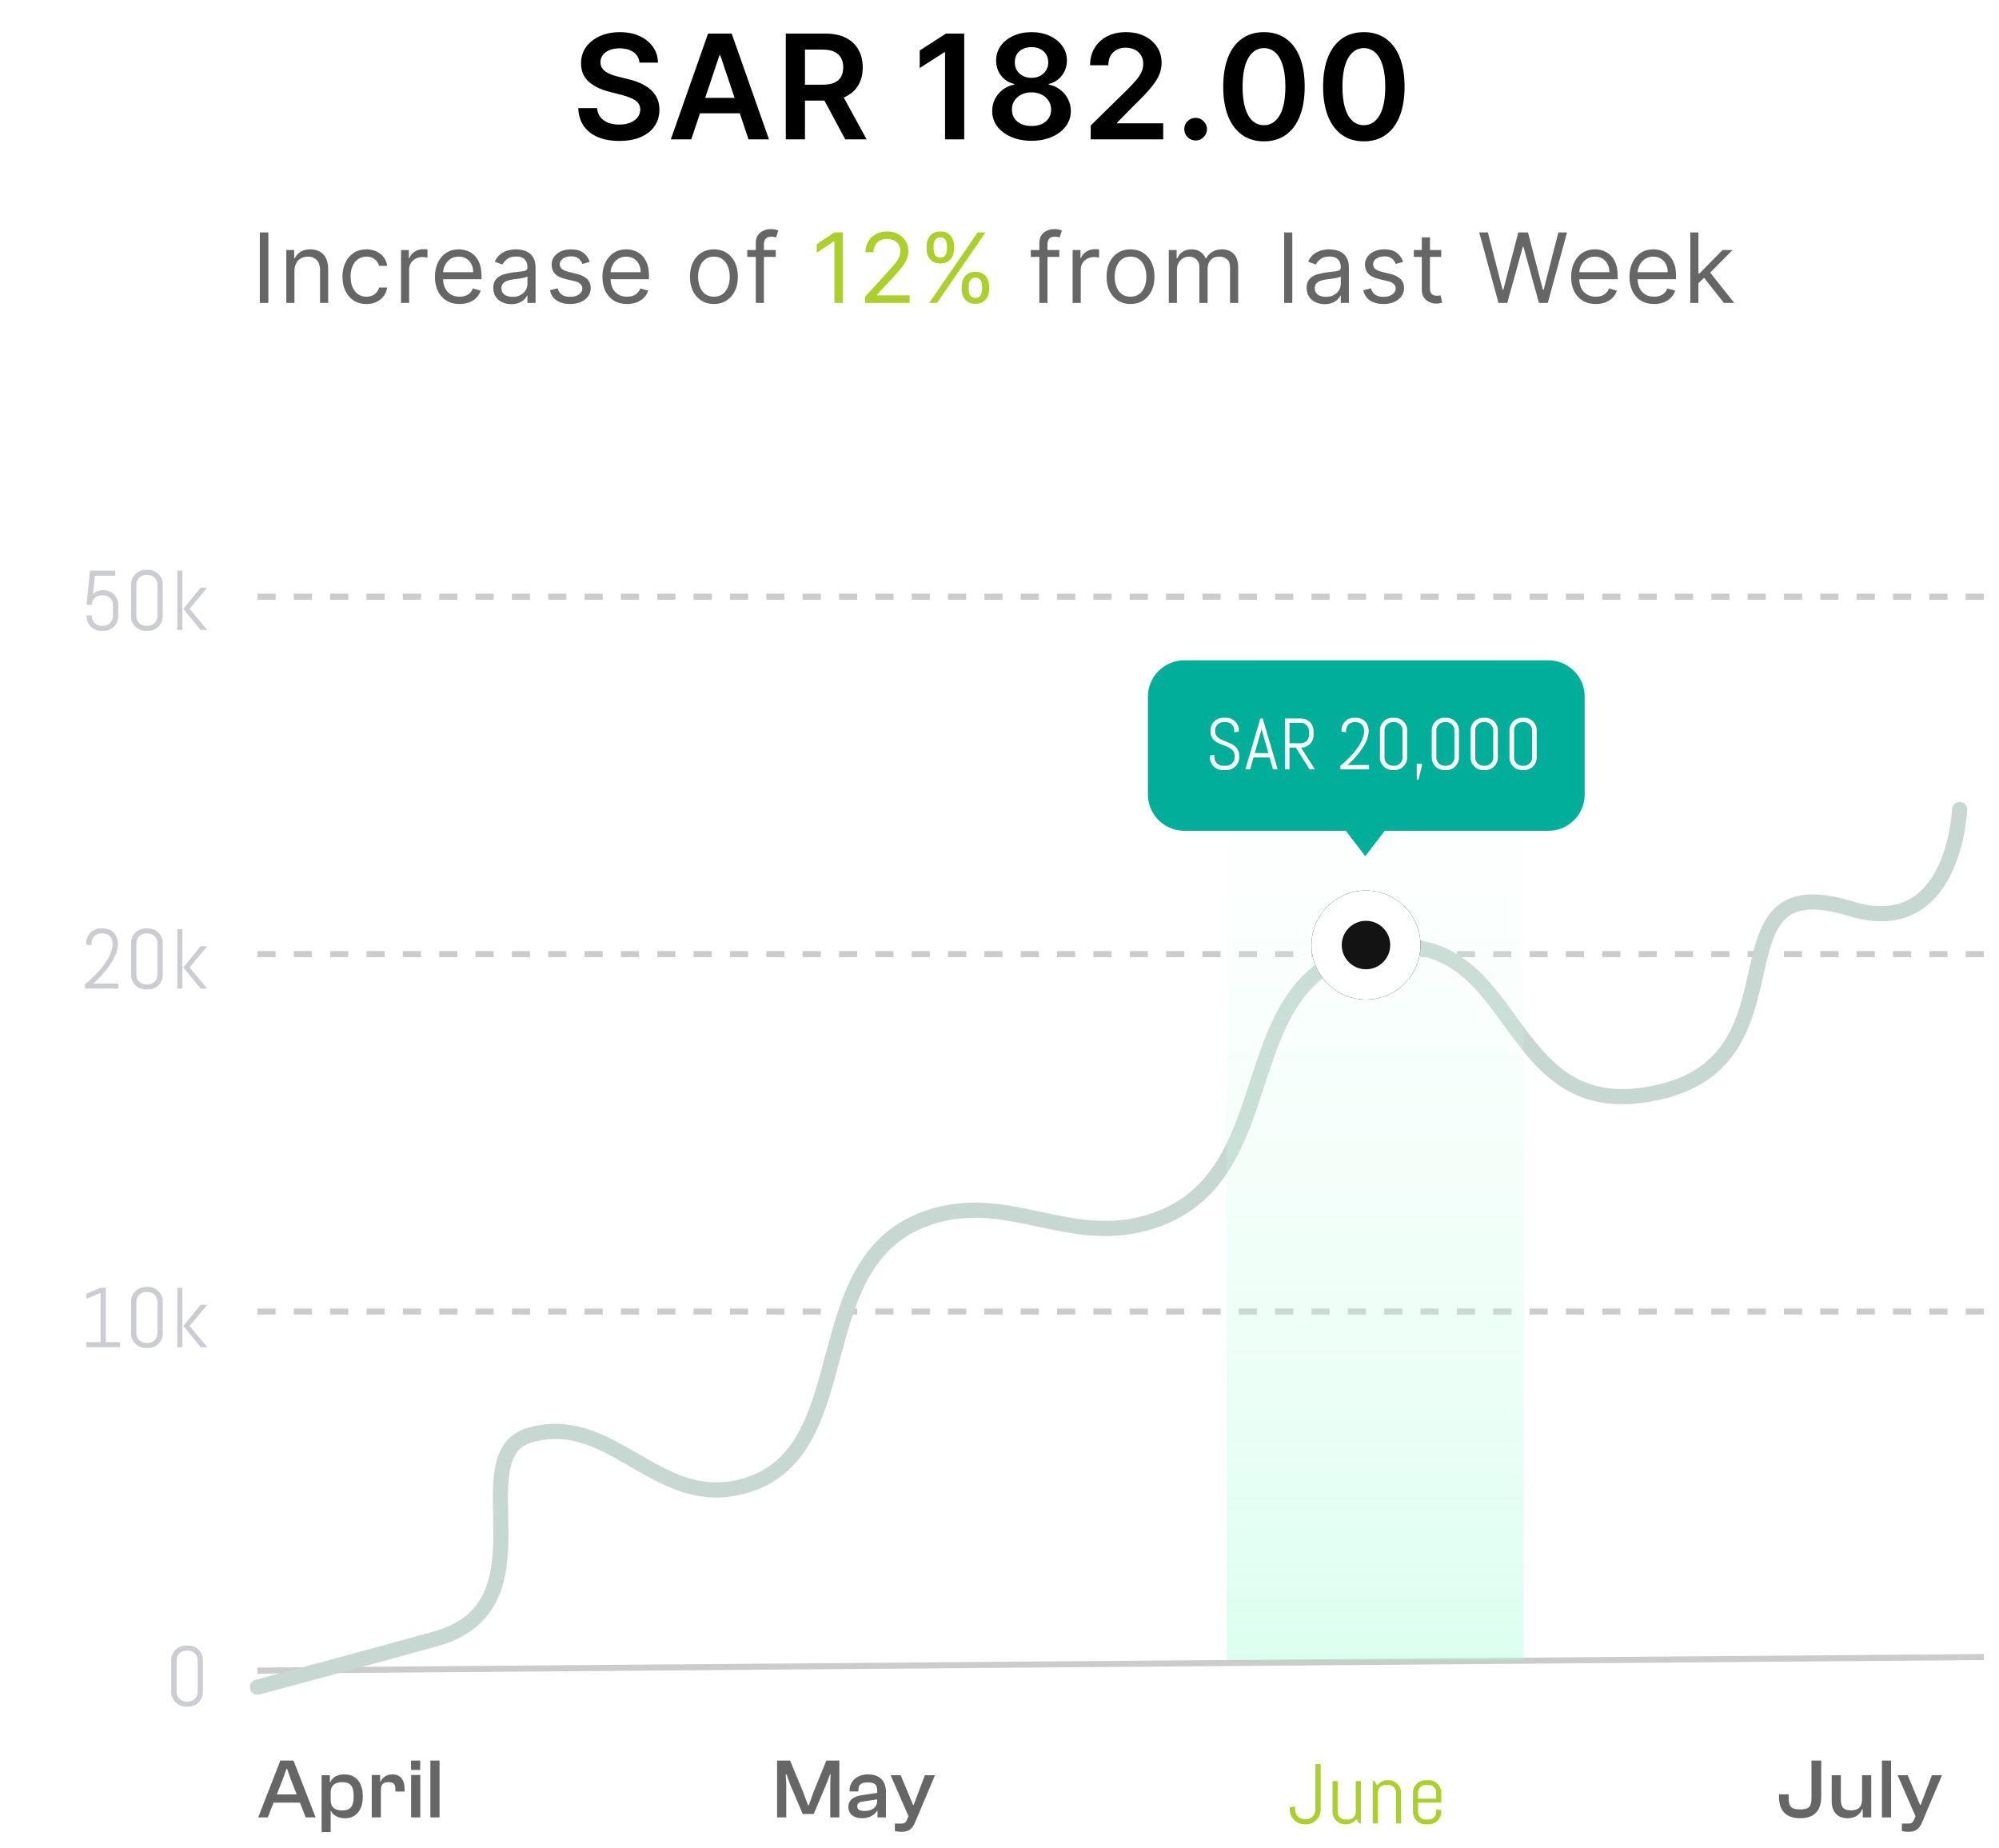 <svg width="330" height="305" viewBox="0 0 330 305" fill="none" xmlns="http://www.w3.org/2000/svg">
<path d="M105.577 10.344C105.497 9.599 105.162 9.02 104.571 8.605C103.986 8.19 103.224 7.983 102.287 7.983C101.628 7.983 101.062 8.082 100.591 8.281C100.119 8.48 99.758 8.75 99.508 9.091C99.258 9.432 99.131 9.821 99.125 10.258C99.125 10.622 99.207 10.938 99.372 11.204C99.543 11.472 99.773 11.699 100.062 11.886C100.352 12.068 100.673 12.222 101.026 12.347C101.378 12.472 101.733 12.577 102.091 12.662L103.727 13.071C104.386 13.224 105.02 13.432 105.628 13.693C106.241 13.954 106.79 14.284 107.273 14.682C107.761 15.079 108.148 15.56 108.432 16.122C108.716 16.685 108.858 17.344 108.858 18.099C108.858 19.122 108.597 20.023 108.074 20.801C107.551 21.574 106.795 22.179 105.807 22.616C104.824 23.048 103.633 23.264 102.236 23.264C100.878 23.264 99.699 23.054 98.699 22.634C97.704 22.213 96.926 21.599 96.364 20.793C95.807 19.986 95.506 19.003 95.46 17.844H98.571C98.616 18.452 98.804 18.957 99.133 19.361C99.463 19.764 99.892 20.065 100.42 20.264C100.955 20.463 101.551 20.562 102.21 20.562C102.898 20.562 103.5 20.46 104.017 20.256C104.54 20.046 104.949 19.756 105.244 19.386C105.54 19.011 105.69 18.574 105.696 18.074C105.69 17.619 105.557 17.244 105.295 16.949C105.034 16.648 104.668 16.398 104.196 16.199C103.73 15.994 103.185 15.812 102.56 15.653L100.574 15.142C99.136 14.773 98 14.213 97.165 13.463C96.335 12.707 95.92 11.704 95.92 10.454C95.92 9.426 96.199 8.526 96.756 7.753C97.318 6.98 98.082 6.381 99.048 5.955C100.014 5.523 101.108 5.307 102.33 5.307C103.568 5.307 104.653 5.523 105.585 5.955C106.523 6.381 107.258 6.974 107.793 7.736C108.327 8.491 108.602 9.361 108.619 10.344H105.577ZM114.117 23H110.742L116.887 5.545H120.79L126.944 23H123.569L118.907 9.125H118.77L114.117 23ZM114.228 16.156H123.432V18.696H114.228V16.156ZM129.723 23V5.545H136.268C137.609 5.545 138.734 5.778 139.643 6.244C140.558 6.71 141.248 7.364 141.714 8.205C142.186 9.04 142.422 10.014 142.422 11.128C142.422 12.247 142.183 13.219 141.706 14.043C141.234 14.861 140.538 15.494 139.618 15.943C138.697 16.386 137.567 16.608 136.226 16.608H131.564V13.983H135.799C136.584 13.983 137.226 13.875 137.726 13.659C138.226 13.438 138.595 13.117 138.834 12.696C139.078 12.27 139.2 11.747 139.2 11.128C139.2 10.508 139.078 9.98 138.834 9.543C138.589 9.099 138.217 8.764 137.717 8.537C137.217 8.304 136.572 8.188 135.782 8.188H132.885V23H129.723ZM138.74 15.091L143.061 23H139.532L135.288 15.091H138.74ZM159.174 5.545V23H156.012V8.622H155.91L151.828 11.23V8.332L156.166 5.545H159.174ZM170.291 23.239C169.024 23.239 167.899 23.026 166.916 22.599C165.938 22.173 165.171 21.591 164.614 20.852C164.063 20.108 163.791 19.264 163.796 18.321C163.791 17.588 163.95 16.915 164.274 16.301C164.597 15.688 165.035 15.176 165.586 14.767C166.143 14.352 166.762 14.088 167.444 13.974V13.855C166.546 13.656 165.819 13.199 165.262 12.483C164.711 11.761 164.438 10.929 164.444 9.986C164.438 9.088 164.688 8.287 165.194 7.582C165.7 6.878 166.393 6.324 167.274 5.92C168.154 5.511 169.16 5.307 170.291 5.307C171.41 5.307 172.407 5.511 173.282 5.92C174.163 6.324 174.856 6.878 175.362 7.582C175.873 8.287 176.129 9.088 176.129 9.986C176.129 10.929 175.847 11.761 175.285 12.483C174.728 13.199 174.009 13.656 173.129 13.855V13.974C173.81 14.088 174.424 14.352 174.97 14.767C175.521 15.176 175.958 15.688 176.282 16.301C176.612 16.915 176.776 17.588 176.776 18.321C176.776 19.264 176.498 20.108 175.941 20.852C175.384 21.591 174.617 22.173 173.64 22.599C172.668 23.026 171.552 23.239 170.291 23.239ZM170.291 20.801C170.944 20.801 171.512 20.69 171.995 20.469C172.478 20.241 172.853 19.923 173.12 19.514C173.387 19.105 173.524 18.634 173.529 18.099C173.524 17.543 173.379 17.051 173.095 16.625C172.816 16.193 172.433 15.855 171.944 15.611C171.461 15.367 170.91 15.244 170.291 15.244C169.666 15.244 169.109 15.367 168.62 15.611C168.132 15.855 167.745 16.193 167.461 16.625C167.183 17.051 167.046 17.543 167.052 18.099C167.046 18.634 167.177 19.105 167.444 19.514C167.711 19.918 168.086 20.233 168.569 20.46C169.058 20.688 169.632 20.801 170.291 20.801ZM170.291 12.849C170.825 12.849 171.296 12.742 171.705 12.526C172.12 12.31 172.447 12.008 172.685 11.622C172.924 11.236 173.046 10.79 173.052 10.284C173.046 9.784 172.927 9.347 172.694 8.972C172.461 8.591 172.137 8.298 171.722 8.094C171.308 7.884 170.83 7.778 170.291 7.778C169.739 7.778 169.254 7.884 168.833 8.094C168.418 8.298 168.095 8.591 167.862 8.972C167.634 9.347 167.524 9.784 167.529 10.284C167.524 10.79 167.637 11.236 167.87 11.622C168.109 12.003 168.435 12.304 168.85 12.526C169.271 12.742 169.751 12.849 170.291 12.849ZM180.058 23V20.716L186.118 14.776C186.697 14.19 187.18 13.671 187.567 13.216C187.953 12.761 188.243 12.321 188.436 11.895C188.629 11.469 188.726 11.014 188.726 10.531C188.726 9.98 188.601 9.509 188.351 9.116C188.101 8.719 187.757 8.412 187.32 8.196C186.882 7.98 186.385 7.872 185.828 7.872C185.254 7.872 184.751 7.991 184.32 8.23C183.888 8.463 183.553 8.795 183.314 9.227C183.081 9.659 182.964 10.173 182.964 10.77H179.956C179.956 9.662 180.209 8.699 180.714 7.881C181.22 7.062 181.916 6.429 182.803 5.98C183.695 5.531 184.717 5.307 185.871 5.307C187.041 5.307 188.07 5.526 188.956 5.963C189.842 6.401 190.53 7 191.018 7.761C191.513 8.523 191.76 9.392 191.76 10.369C191.76 11.023 191.635 11.665 191.385 12.296C191.135 12.926 190.695 13.625 190.064 14.392C189.439 15.159 188.561 16.088 187.43 17.179L184.422 20.239V20.358H192.024V23H180.058ZM197.379 23.188C196.862 23.188 196.419 23.006 196.05 22.642C195.68 22.278 195.498 21.835 195.504 21.312C195.498 20.801 195.68 20.364 196.05 20C196.419 19.636 196.862 19.454 197.379 19.454C197.879 19.454 198.314 19.636 198.683 20C199.058 20.364 199.248 20.801 199.254 21.312C199.248 21.659 199.158 21.974 198.981 22.259C198.811 22.543 198.584 22.77 198.3 22.94C198.021 23.105 197.714 23.188 197.379 23.188ZM208.657 23.332C207.254 23.332 206.049 22.977 205.044 22.267C204.044 21.551 203.274 20.52 202.734 19.173C202.2 17.821 201.933 16.193 201.933 14.29C201.939 12.386 202.209 10.767 202.743 9.432C203.282 8.091 204.052 7.068 205.052 6.364C206.058 5.659 207.26 5.307 208.657 5.307C210.055 5.307 211.257 5.659 212.263 6.364C213.268 7.068 214.038 8.091 214.572 9.432C215.112 10.773 215.382 12.392 215.382 14.29C215.382 16.199 215.112 17.829 214.572 19.182C214.038 20.528 213.268 21.557 212.263 22.267C211.263 22.977 210.061 23.332 208.657 23.332ZM208.657 20.665C209.748 20.665 210.609 20.128 211.24 19.054C211.876 17.974 212.194 16.386 212.194 14.29C212.194 12.903 212.049 11.739 211.76 10.796C211.47 9.852 211.061 9.142 210.532 8.665C210.004 8.182 209.379 7.94 208.657 7.94C207.572 7.94 206.714 8.48 206.084 9.56C205.453 10.633 205.135 12.21 205.129 14.29C205.123 15.682 205.263 16.852 205.547 17.801C205.836 18.75 206.246 19.466 206.774 19.949C207.302 20.426 207.93 20.665 208.657 20.665ZM225.145 23.332C223.742 23.332 222.537 22.977 221.532 22.267C220.532 21.551 219.762 20.52 219.222 19.173C218.688 17.821 218.421 16.193 218.421 14.29C218.427 12.386 218.696 10.767 219.23 9.432C219.77 8.091 220.54 7.068 221.54 6.364C222.546 5.659 223.748 5.307 225.145 5.307C226.543 5.307 227.745 5.659 228.75 6.364C229.756 7.068 230.526 8.091 231.06 9.432C231.6 10.773 231.87 12.392 231.87 14.29C231.87 16.199 231.6 17.829 231.06 19.182C230.526 20.528 229.756 21.557 228.75 22.267C227.75 22.977 226.549 23.332 225.145 23.332ZM225.145 20.665C226.236 20.665 227.097 20.128 227.728 19.054C228.364 17.974 228.682 16.386 228.682 14.29C228.682 12.903 228.537 11.739 228.248 10.796C227.958 9.852 227.549 9.142 227.02 8.665C226.492 8.182 225.867 7.94 225.145 7.94C224.06 7.94 223.202 8.48 222.571 9.56C221.941 10.633 221.623 12.21 221.617 14.29C221.611 15.682 221.75 16.852 222.034 17.801C222.324 18.75 222.733 19.466 223.262 19.949C223.79 20.426 224.418 20.665 225.145 20.665Z" fill="black"/>
<path d="M44.303 38.364V50H42.894V38.364H44.303ZM48.607 44.75V50H47.266V41.273H48.562V42.636H48.675C48.88 42.193 49.191 41.837 49.607 41.568C50.024 41.295 50.562 41.159 51.221 41.159C51.812 41.159 52.329 41.28 52.772 41.523C53.215 41.761 53.56 42.125 53.806 42.614C54.052 43.099 54.175 43.712 54.175 44.455V50H52.835V44.545C52.835 43.86 52.657 43.326 52.3 42.943C51.944 42.557 51.456 42.364 50.835 42.364C50.407 42.364 50.024 42.456 49.687 42.642C49.353 42.828 49.09 43.099 48.897 43.455C48.704 43.811 48.607 44.242 48.607 44.75ZM60.491 50.182C59.673 50.182 58.968 49.989 58.378 49.602C57.787 49.216 57.332 48.684 57.014 48.006C56.696 47.328 56.537 46.553 56.537 45.682C56.537 44.795 56.7 44.013 57.025 43.335C57.355 42.653 57.813 42.121 58.4 41.739C58.991 41.352 59.681 41.159 60.468 41.159C61.082 41.159 61.635 41.273 62.128 41.5C62.62 41.727 63.023 42.045 63.338 42.455C63.652 42.864 63.847 43.341 63.923 43.886H62.582C62.48 43.489 62.253 43.136 61.9 42.83C61.552 42.519 61.082 42.364 60.491 42.364C59.968 42.364 59.51 42.5 59.116 42.773C58.726 43.042 58.421 43.422 58.202 43.915C57.986 44.403 57.878 44.977 57.878 45.636C57.878 46.311 57.984 46.898 58.196 47.398C58.412 47.898 58.715 48.286 59.105 48.562C59.499 48.839 59.961 48.977 60.491 48.977C60.84 48.977 61.156 48.917 61.44 48.795C61.724 48.674 61.965 48.5 62.162 48.273C62.359 48.045 62.499 47.773 62.582 47.455H63.923C63.847 47.97 63.66 48.434 63.361 48.847C63.065 49.256 62.673 49.581 62.184 49.824C61.7 50.062 61.135 50.182 60.491 50.182ZM66.203 50V41.273H67.499V42.591H67.59C67.749 42.159 68.037 41.809 68.453 41.54C68.87 41.271 69.34 41.136 69.862 41.136C69.961 41.136 70.084 41.138 70.232 41.142C70.379 41.146 70.491 41.151 70.567 41.159V42.523C70.522 42.511 70.417 42.494 70.254 42.472C70.095 42.445 69.927 42.432 69.749 42.432C69.325 42.432 68.946 42.521 68.612 42.699C68.283 42.873 68.022 43.115 67.828 43.426C67.639 43.733 67.544 44.083 67.544 44.477V50H66.203ZM75.87 50.182C75.029 50.182 74.304 49.996 73.694 49.625C73.088 49.25 72.62 48.727 72.29 48.057C71.965 47.383 71.802 46.599 71.802 45.705C71.802 44.811 71.965 44.023 72.29 43.341C72.62 42.655 73.078 42.121 73.665 41.739C74.256 41.352 74.946 41.159 75.734 41.159C76.188 41.159 76.637 41.235 77.08 41.386C77.523 41.538 77.927 41.784 78.29 42.125C78.654 42.462 78.944 42.909 79.16 43.466C79.376 44.023 79.484 44.708 79.484 45.523V46.091H72.756V44.932H78.12C78.12 44.439 78.021 44 77.824 43.614C77.631 43.227 77.355 42.922 76.995 42.699C76.639 42.475 76.218 42.364 75.734 42.364C75.199 42.364 74.737 42.496 74.347 42.761C73.961 43.023 73.663 43.364 73.455 43.784C73.247 44.205 73.143 44.655 73.143 45.136V45.909C73.143 46.568 73.256 47.127 73.484 47.585C73.715 48.04 74.035 48.386 74.444 48.625C74.853 48.86 75.328 48.977 75.87 48.977C76.222 48.977 76.54 48.928 76.824 48.83C77.112 48.727 77.36 48.576 77.569 48.375C77.777 48.17 77.938 47.917 78.052 47.614L79.347 47.977C79.211 48.417 78.982 48.803 78.66 49.136C78.338 49.466 77.94 49.724 77.466 49.909C76.993 50.091 76.461 50.182 75.87 50.182ZM84.412 50.205C83.858 50.205 83.356 50.1 82.906 49.892C82.455 49.68 82.097 49.375 81.832 48.977C81.567 48.576 81.434 48.091 81.434 47.523C81.434 47.023 81.533 46.617 81.73 46.307C81.927 45.992 82.19 45.746 82.519 45.568C82.849 45.39 83.213 45.258 83.61 45.17C84.012 45.08 84.415 45.008 84.821 44.955C85.351 44.886 85.781 44.835 86.11 44.801C86.444 44.763 86.686 44.701 86.838 44.614C86.993 44.526 87.071 44.375 87.071 44.159V44.114C87.071 43.553 86.917 43.117 86.61 42.807C86.307 42.496 85.847 42.341 85.23 42.341C84.59 42.341 84.088 42.481 83.724 42.761C83.36 43.042 83.105 43.341 82.957 43.659L81.684 43.205C81.912 42.674 82.215 42.261 82.593 41.966C82.976 41.667 83.392 41.458 83.843 41.341C84.298 41.22 84.745 41.159 85.184 41.159C85.465 41.159 85.787 41.193 86.15 41.261C86.517 41.326 86.872 41.46 87.213 41.665C87.557 41.869 87.843 42.178 88.071 42.591C88.298 43.004 88.412 43.557 88.412 44.25V50H87.071V48.818H87.002C86.912 49.008 86.76 49.21 86.548 49.426C86.336 49.642 86.053 49.826 85.701 49.977C85.349 50.129 84.919 50.205 84.412 50.205ZM84.616 49C85.146 49 85.593 48.896 85.957 48.688C86.324 48.479 86.601 48.21 86.787 47.881C86.976 47.551 87.071 47.205 87.071 46.841V45.614C87.014 45.682 86.889 45.744 86.696 45.801C86.506 45.854 86.287 45.901 86.037 45.943C85.79 45.981 85.55 46.015 85.315 46.045C85.084 46.072 84.896 46.095 84.752 46.114C84.404 46.159 84.078 46.233 83.775 46.335C83.476 46.434 83.233 46.583 83.048 46.784C82.866 46.981 82.775 47.25 82.775 47.591C82.775 48.057 82.947 48.409 83.292 48.648C83.641 48.883 84.082 49 84.616 49ZM97.361 43.227L96.156 43.568C96.08 43.367 95.969 43.172 95.821 42.983C95.677 42.79 95.48 42.631 95.23 42.506C94.98 42.381 94.66 42.318 94.27 42.318C93.736 42.318 93.291 42.441 92.935 42.688C92.582 42.93 92.406 43.239 92.406 43.614C92.406 43.947 92.527 44.21 92.77 44.403C93.012 44.597 93.391 44.758 93.906 44.886L95.202 45.205C95.982 45.394 96.563 45.684 96.946 46.074C97.329 46.46 97.52 46.958 97.52 47.568C97.52 48.068 97.376 48.515 97.088 48.909C96.804 49.303 96.406 49.614 95.895 49.841C95.383 50.068 94.789 50.182 94.111 50.182C93.221 50.182 92.484 49.989 91.9 49.602C91.317 49.216 90.948 48.651 90.793 47.909L92.065 47.591C92.186 48.061 92.416 48.413 92.753 48.648C93.094 48.883 93.539 49 94.088 49C94.713 49 95.209 48.867 95.577 48.602C95.948 48.333 96.133 48.011 96.133 47.636C96.133 47.333 96.027 47.08 95.815 46.875C95.603 46.667 95.277 46.511 94.838 46.409L93.383 46.068C92.584 45.879 91.997 45.585 91.622 45.188C91.251 44.786 91.065 44.284 91.065 43.682C91.065 43.189 91.204 42.754 91.48 42.375C91.76 41.996 92.141 41.699 92.622 41.483C93.107 41.267 93.656 41.159 94.27 41.159C95.133 41.159 95.811 41.349 96.304 41.727C96.8 42.106 97.152 42.606 97.361 43.227ZM103.517 50.182C102.676 50.182 101.951 49.996 101.341 49.625C100.735 49.25 100.267 48.727 99.938 48.057C99.612 47.383 99.449 46.599 99.449 45.705C99.449 44.811 99.612 44.023 99.938 43.341C100.267 42.655 100.726 42.121 101.313 41.739C101.904 41.352 102.593 41.159 103.381 41.159C103.836 41.159 104.284 41.235 104.728 41.386C105.171 41.538 105.574 41.784 105.938 42.125C106.301 42.462 106.591 42.909 106.807 43.466C107.023 44.023 107.131 44.708 107.131 45.523V46.091H100.404V44.932H105.767C105.767 44.439 105.669 44 105.472 43.614C105.279 43.227 105.002 42.922 104.642 42.699C104.286 42.475 103.866 42.364 103.381 42.364C102.847 42.364 102.385 42.496 101.995 42.761C101.608 43.023 101.311 43.364 101.103 43.784C100.894 44.205 100.79 44.655 100.79 45.136V45.909C100.79 46.568 100.904 47.127 101.131 47.585C101.362 48.04 101.682 48.386 102.091 48.625C102.5 48.86 102.976 48.977 103.517 48.977C103.87 48.977 104.188 48.928 104.472 48.83C104.76 48.727 105.008 48.576 105.216 48.375C105.425 48.17 105.586 47.917 105.699 47.614L106.995 47.977C106.858 48.417 106.629 48.803 106.307 49.136C105.985 49.466 105.587 49.724 105.114 49.909C104.64 50.091 104.108 50.182 103.517 50.182ZM117.856 50.182C117.068 50.182 116.377 49.994 115.782 49.619C115.191 49.244 114.729 48.72 114.396 48.045C114.066 47.371 113.902 46.583 113.902 45.682C113.902 44.773 114.066 43.979 114.396 43.301C114.729 42.623 115.191 42.097 115.782 41.722C116.377 41.347 117.068 41.159 117.856 41.159C118.644 41.159 119.334 41.347 119.924 41.722C120.519 42.097 120.981 42.623 121.311 43.301C121.644 43.979 121.811 44.773 121.811 45.682C121.811 46.583 121.644 47.371 121.311 48.045C120.981 48.72 120.519 49.244 119.924 49.619C119.334 49.994 118.644 50.182 117.856 50.182ZM117.856 48.977C118.455 48.977 118.947 48.824 119.334 48.517C119.72 48.21 120.006 47.807 120.191 47.307C120.377 46.807 120.47 46.265 120.47 45.682C120.47 45.099 120.377 44.555 120.191 44.051C120.006 43.547 119.72 43.14 119.334 42.83C118.947 42.519 118.455 42.364 117.856 42.364C117.258 42.364 116.765 42.519 116.379 42.83C115.993 43.14 115.707 43.547 115.521 44.051C115.335 44.555 115.243 45.099 115.243 45.682C115.243 46.265 115.335 46.807 115.521 47.307C115.707 47.807 115.993 48.21 116.379 48.517C116.765 48.824 117.258 48.977 117.856 48.977ZM128.064 41.273V42.409H123.359V41.273H128.064ZM124.769 50V40.068C124.769 39.568 124.886 39.151 125.121 38.818C125.356 38.485 125.661 38.235 126.036 38.068C126.411 37.901 126.806 37.818 127.223 37.818C127.553 37.818 127.822 37.845 128.03 37.898C128.238 37.951 128.394 38 128.496 38.045L128.109 39.205C128.041 39.182 127.947 39.153 127.825 39.119C127.708 39.085 127.553 39.068 127.359 39.068C126.916 39.068 126.596 39.18 126.399 39.403C126.206 39.627 126.109 39.955 126.109 40.386V50H124.769ZM174.875 41.273V42.409H170.17V41.273H174.875ZM171.579 50V40.068C171.579 39.568 171.697 39.151 171.931 38.818C172.166 38.485 172.471 38.235 172.846 38.068C173.221 37.901 173.617 37.818 174.034 37.818C174.363 37.818 174.632 37.845 174.841 37.898C175.049 37.951 175.204 38 175.306 38.045L174.92 39.205C174.852 39.182 174.757 39.153 174.636 39.119C174.519 39.085 174.363 39.068 174.17 39.068C173.727 39.068 173.407 39.18 173.21 39.403C173.017 39.627 172.92 39.955 172.92 40.386V50H171.579ZM177.074 50V41.273H178.369V42.591H178.46C178.619 42.159 178.907 41.809 179.324 41.54C179.741 41.271 180.21 41.136 180.733 41.136C180.831 41.136 180.955 41.138 181.102 41.142C181.25 41.146 181.362 41.151 181.438 41.159V42.523C181.392 42.511 181.288 42.494 181.125 42.472C180.966 42.445 180.797 42.432 180.619 42.432C180.195 42.432 179.816 42.521 179.483 42.699C179.153 42.873 178.892 43.115 178.699 43.426C178.51 43.733 178.415 44.083 178.415 44.477V50H177.074ZM186.627 50.182C185.839 50.182 185.148 49.994 184.553 49.619C183.962 49.244 183.5 48.72 183.167 48.045C182.837 47.371 182.672 46.583 182.672 45.682C182.672 44.773 182.837 43.979 183.167 43.301C183.5 42.623 183.962 42.097 184.553 41.722C185.148 41.347 185.839 41.159 186.627 41.159C187.415 41.159 188.104 41.347 188.695 41.722C189.29 42.097 189.752 42.623 190.081 43.301C190.415 43.979 190.581 44.773 190.581 45.682C190.581 46.583 190.415 47.371 190.081 48.045C189.752 48.72 189.29 49.244 188.695 49.619C188.104 49.994 187.415 50.182 186.627 50.182ZM186.627 48.977C187.225 48.977 187.718 48.824 188.104 48.517C188.49 48.21 188.776 47.807 188.962 47.307C189.148 46.807 189.24 46.265 189.24 45.682C189.24 45.099 189.148 44.555 188.962 44.051C188.776 43.547 188.49 43.14 188.104 42.83C187.718 42.519 187.225 42.364 186.627 42.364C186.028 42.364 185.536 42.519 185.15 42.83C184.763 43.14 184.477 43.547 184.292 44.051C184.106 44.555 184.013 45.099 184.013 45.682C184.013 46.265 184.106 46.807 184.292 47.307C184.477 47.807 184.763 48.21 185.15 48.517C185.536 48.824 186.028 48.977 186.627 48.977ZM192.948 50V41.273H194.244V42.636H194.357C194.539 42.17 194.833 41.809 195.238 41.551C195.643 41.29 196.13 41.159 196.698 41.159C197.274 41.159 197.753 41.29 198.136 41.551C198.522 41.809 198.823 42.17 199.039 42.636H199.13C199.354 42.186 199.689 41.828 200.136 41.562C200.583 41.294 201.119 41.159 201.744 41.159C202.524 41.159 203.162 41.403 203.659 41.892C204.155 42.377 204.403 43.133 204.403 44.159V50H203.062V44.159C203.062 43.515 202.886 43.055 202.534 42.778C202.181 42.502 201.766 42.364 201.289 42.364C200.676 42.364 200.2 42.549 199.863 42.92C199.526 43.288 199.357 43.754 199.357 44.318V50H197.994V44.023C197.994 43.526 197.833 43.127 197.511 42.824C197.189 42.517 196.774 42.364 196.266 42.364C195.918 42.364 195.592 42.456 195.289 42.642C194.99 42.828 194.748 43.085 194.562 43.415C194.38 43.74 194.289 44.117 194.289 44.545V50H192.948ZM213.335 38.364V50H211.995V38.364H213.335ZM218.68 50.205C218.127 50.205 217.625 50.1 217.174 49.892C216.723 49.68 216.365 49.375 216.1 48.977C215.835 48.576 215.702 48.091 215.702 47.523C215.702 47.023 215.801 46.617 215.998 46.307C216.195 45.992 216.458 45.746 216.788 45.568C217.117 45.39 217.481 45.258 217.878 45.17C218.28 45.08 218.683 45.008 219.089 44.955C219.619 44.886 220.049 44.835 220.378 44.801C220.712 44.763 220.954 44.701 221.106 44.614C221.261 44.526 221.339 44.375 221.339 44.159V44.114C221.339 43.553 221.185 43.117 220.878 42.807C220.575 42.496 220.115 42.341 219.498 42.341C218.858 42.341 218.356 42.481 217.992 42.761C217.628 43.042 217.373 43.341 217.225 43.659L215.952 43.205C216.18 42.674 216.483 42.261 216.861 41.966C217.244 41.667 217.661 41.458 218.111 41.341C218.566 41.22 219.013 41.159 219.452 41.159C219.733 41.159 220.055 41.193 220.418 41.261C220.786 41.326 221.14 41.46 221.481 41.665C221.825 41.869 222.111 42.178 222.339 42.591C222.566 43.004 222.68 43.557 222.68 44.25V50H221.339V48.818H221.27C221.18 49.008 221.028 49.21 220.816 49.426C220.604 49.642 220.322 49.826 219.969 49.977C219.617 50.129 219.187 50.205 218.68 50.205ZM218.884 49C219.414 49 219.861 48.896 220.225 48.688C220.592 48.479 220.869 48.21 221.055 47.881C221.244 47.551 221.339 47.205 221.339 46.841V45.614C221.282 45.682 221.157 45.744 220.964 45.801C220.774 45.854 220.555 45.901 220.305 45.943C220.058 45.981 219.818 46.015 219.583 46.045C219.352 46.072 219.164 46.095 219.02 46.114C218.672 46.159 218.346 46.233 218.043 46.335C217.744 46.434 217.502 46.583 217.316 46.784C217.134 46.981 217.043 47.25 217.043 47.591C217.043 48.057 217.216 48.409 217.56 48.648C217.909 48.883 218.35 49 218.884 49ZM231.629 43.227L230.424 43.568C230.349 43.367 230.237 43.172 230.089 42.983C229.945 42.79 229.748 42.631 229.498 42.506C229.248 42.381 228.928 42.318 228.538 42.318C228.004 42.318 227.559 42.441 227.203 42.688C226.85 42.93 226.674 43.239 226.674 43.614C226.674 43.947 226.796 44.21 227.038 44.403C227.28 44.597 227.659 44.758 228.174 44.886L229.47 45.205C230.25 45.394 230.831 45.684 231.214 46.074C231.597 46.46 231.788 46.958 231.788 47.568C231.788 48.068 231.644 48.515 231.356 48.909C231.072 49.303 230.674 49.614 230.163 49.841C229.652 50.068 229.057 50.182 228.379 50.182C227.489 50.182 226.752 49.989 226.169 49.602C225.585 49.216 225.216 48.651 225.061 47.909L226.333 47.591C226.455 48.061 226.684 48.413 227.021 48.648C227.362 48.883 227.807 49 228.356 49C228.981 49 229.477 48.867 229.845 48.602C230.216 48.333 230.402 48.011 230.402 47.636C230.402 47.333 230.296 47.08 230.083 46.875C229.871 46.667 229.546 46.511 229.106 46.409L227.652 46.068C226.852 45.879 226.265 45.585 225.89 45.188C225.519 44.786 225.333 44.284 225.333 43.682C225.333 43.189 225.472 42.754 225.748 42.375C226.028 41.996 226.409 41.699 226.89 41.483C227.375 41.267 227.924 41.159 228.538 41.159C229.402 41.159 230.08 41.349 230.572 41.727C231.068 42.106 231.421 42.606 231.629 43.227ZM237.922 41.273V42.409H233.399V41.273H237.922ZM234.717 39.182H236.058V47.5C236.058 47.879 236.113 48.163 236.223 48.352C236.337 48.538 236.481 48.663 236.655 48.727C236.833 48.788 237.02 48.818 237.217 48.818C237.365 48.818 237.486 48.811 237.581 48.795C237.676 48.776 237.751 48.761 237.808 48.75L238.081 49.955C237.99 49.989 237.863 50.023 237.7 50.057C237.537 50.095 237.331 50.114 237.081 50.114C236.702 50.114 236.331 50.032 235.967 49.869C235.607 49.706 235.308 49.458 235.07 49.125C234.835 48.792 234.717 48.371 234.717 47.864V39.182ZM247.374 50L244.193 38.364H245.624L248.056 47.841H248.17L250.647 38.364H252.238L254.715 47.841H254.829L257.261 38.364H258.693L255.511 50H254.056L251.488 40.727H251.397L248.829 50H247.374ZM263.433 50.182C262.592 50.182 261.867 49.996 261.257 49.625C260.651 49.25 260.183 48.727 259.853 48.057C259.528 47.383 259.365 46.599 259.365 45.705C259.365 44.811 259.528 44.023 259.853 43.341C260.183 42.655 260.641 42.121 261.228 41.739C261.819 41.352 262.509 41.159 263.297 41.159C263.751 41.159 264.2 41.235 264.643 41.386C265.086 41.538 265.49 41.784 265.853 42.125C266.217 42.462 266.507 42.909 266.723 43.466C266.939 44.023 267.047 44.708 267.047 45.523V46.091H260.319V44.932H265.683C265.683 44.439 265.585 44 265.388 43.614C265.194 43.227 264.918 42.922 264.558 42.699C264.202 42.475 263.781 42.364 263.297 42.364C262.763 42.364 262.3 42.496 261.91 42.761C261.524 43.023 261.227 43.364 261.018 43.784C260.81 44.205 260.706 44.655 260.706 45.136V45.909C260.706 46.568 260.819 47.127 261.047 47.585C261.278 48.04 261.598 48.386 262.007 48.625C262.416 48.86 262.891 48.977 263.433 48.977C263.785 48.977 264.103 48.928 264.388 48.83C264.675 48.727 264.924 48.576 265.132 48.375C265.34 48.17 265.501 47.917 265.615 47.614L266.91 47.977C266.774 48.417 266.545 48.803 266.223 49.136C265.901 49.466 265.503 49.724 265.03 49.909C264.556 50.091 264.024 50.182 263.433 50.182ZM273.066 50.182C272.225 50.182 271.499 49.996 270.889 49.625C270.283 49.25 269.816 48.727 269.486 48.057C269.16 47.383 268.997 46.599 268.997 45.705C268.997 44.811 269.16 44.023 269.486 43.341C269.816 42.655 270.274 42.121 270.861 41.739C271.452 41.352 272.141 41.159 272.929 41.159C273.384 41.159 273.833 41.235 274.276 41.386C274.719 41.538 275.122 41.784 275.486 42.125C275.85 42.462 276.139 42.909 276.355 43.466C276.571 44.023 276.679 44.708 276.679 45.523V46.091H269.952V44.932H275.316C275.316 44.439 275.217 44 275.02 43.614C274.827 43.227 274.55 42.922 274.191 42.699C273.834 42.475 273.414 42.364 272.929 42.364C272.395 42.364 271.933 42.496 271.543 42.761C271.156 43.023 270.859 43.364 270.651 43.784C270.442 44.205 270.338 44.655 270.338 45.136V45.909C270.338 46.568 270.452 47.127 270.679 47.585C270.91 48.04 271.23 48.386 271.639 48.625C272.048 48.86 272.524 48.977 273.066 48.977C273.418 48.977 273.736 48.928 274.02 48.83C274.308 48.727 274.556 48.576 274.764 48.375C274.973 48.17 275.134 47.917 275.247 47.614L276.543 47.977C276.406 48.417 276.177 48.803 275.855 49.136C275.533 49.466 275.136 49.724 274.662 49.909C274.189 50.091 273.656 50.182 273.066 50.182ZM280.289 46.818L280.266 45.159H280.539L284.357 41.273H286.016L281.948 45.386H281.834L280.289 46.818ZM279.039 50V38.364H280.38V50H279.039ZM284.584 50L281.175 45.682L282.13 44.75L286.289 50H284.584Z" fill="#666666"/>
<path d="M139.151 38.364V50H137.742V39.841H137.674L134.833 41.727V40.295L137.742 38.364H139.151ZM142.818 50V48.977L146.659 44.773C147.11 44.28 147.481 43.852 147.773 43.489C148.064 43.121 148.28 42.776 148.42 42.455C148.564 42.129 148.636 41.788 148.636 41.432C148.636 41.023 148.538 40.669 148.341 40.369C148.148 40.07 147.882 39.839 147.545 39.676C147.208 39.513 146.829 39.432 146.409 39.432C145.962 39.432 145.572 39.525 145.239 39.71C144.909 39.892 144.653 40.148 144.471 40.477C144.293 40.807 144.204 41.193 144.204 41.636H142.864C142.864 40.955 143.021 40.356 143.335 39.841C143.649 39.326 144.078 38.924 144.619 38.636C145.165 38.349 145.776 38.205 146.454 38.205C147.136 38.205 147.74 38.349 148.267 38.636C148.793 38.924 149.206 39.312 149.506 39.801C149.805 40.29 149.954 40.833 149.954 41.432C149.954 41.86 149.877 42.278 149.721 42.688C149.57 43.093 149.305 43.545 148.926 44.045C148.551 44.542 148.03 45.148 147.364 45.864L144.75 48.659V48.75H150.159V50H142.818ZM158.757 47.818V47.205C158.757 46.78 158.844 46.392 159.019 46.04C159.197 45.684 159.454 45.4 159.791 45.188C160.132 44.972 160.545 44.864 161.03 44.864C161.523 44.864 161.935 44.972 162.269 45.188C162.602 45.4 162.854 45.684 163.024 46.04C163.195 46.392 163.28 46.78 163.28 47.205V47.818C163.28 48.242 163.193 48.633 163.019 48.989C162.848 49.341 162.594 49.625 162.257 49.841C161.924 50.053 161.515 50.159 161.03 50.159C160.538 50.159 160.123 50.053 159.786 49.841C159.449 49.625 159.193 49.341 159.019 48.989C158.844 48.633 158.757 48.242 158.757 47.818ZM159.916 47.205V47.818C159.916 48.17 160 48.487 160.166 48.767C160.333 49.044 160.621 49.182 161.03 49.182C161.428 49.182 161.708 49.044 161.871 48.767C162.038 48.487 162.121 48.17 162.121 47.818V47.205C162.121 46.852 162.041 46.538 161.882 46.261C161.723 45.981 161.439 45.841 161.03 45.841C160.632 45.841 160.346 45.981 160.172 46.261C160.002 46.538 159.916 46.852 159.916 47.205ZM152.962 41.159V40.545C152.962 40.121 153.049 39.733 153.223 39.381C153.401 39.025 153.659 38.74 153.996 38.528C154.337 38.312 154.75 38.205 155.235 38.205C155.727 38.205 156.14 38.312 156.473 38.528C156.807 38.74 157.059 39.025 157.229 39.381C157.399 39.733 157.485 40.121 157.485 40.545V41.159C157.485 41.583 157.398 41.974 157.223 42.33C157.053 42.682 156.799 42.966 156.462 43.182C156.129 43.394 155.719 43.5 155.235 43.5C154.742 43.5 154.327 43.394 153.99 43.182C153.653 42.966 153.398 42.682 153.223 42.33C153.049 41.974 152.962 41.583 152.962 41.159ZM154.121 40.545V41.159C154.121 41.511 154.204 41.828 154.371 42.108C154.538 42.385 154.826 42.523 155.235 42.523C155.632 42.523 155.913 42.385 156.076 42.108C156.242 41.828 156.326 41.511 156.326 41.159V40.545C156.326 40.193 156.246 39.879 156.087 39.602C155.928 39.322 155.644 39.182 155.235 39.182C154.837 39.182 154.551 39.322 154.377 39.602C154.206 39.879 154.121 40.193 154.121 40.545ZM153.394 50L161.394 38.364H162.689L154.689 50H153.394Z" fill="#ABD02B"/>
<path d="M33.508 279.302C33.508 279.635 33.445 279.947 33.317 280.239C33.194 280.531 33.023 280.786 32.804 281.005C32.586 281.223 32.331 281.397 32.039 281.524C31.747 281.647 31.435 281.709 31.102 281.709H30.685C30.353 281.709 30.038 281.647 29.742 281.524C29.45 281.397 29.195 281.223 28.976 281.005C28.758 280.786 28.584 280.531 28.457 280.239C28.334 279.947 28.272 279.635 28.272 279.302V274.039C28.272 273.706 28.334 273.394 28.457 273.102C28.584 272.811 28.758 272.555 28.976 272.337C29.195 272.118 29.45 271.947 29.742 271.824C30.038 271.696 30.353 271.633 30.685 271.633H31.102C31.435 271.633 31.747 271.696 32.039 271.824C32.331 271.947 32.586 272.118 32.804 272.337C33.023 272.555 33.194 272.811 33.317 273.102C33.445 273.394 33.508 273.706 33.508 274.039V279.302ZM32.627 274.039C32.627 273.82 32.586 273.617 32.504 273.43C32.422 273.239 32.31 273.073 32.169 272.931C32.027 272.79 31.861 272.678 31.67 272.596C31.483 272.514 31.28 272.473 31.061 272.473H30.726C30.508 272.473 30.302 272.514 30.111 272.596C29.924 272.678 29.758 272.79 29.612 272.931C29.471 273.073 29.359 273.239 29.277 273.43C29.195 273.617 29.154 273.82 29.154 274.039V279.302C29.154 279.521 29.195 279.726 29.277 279.918C29.359 280.105 29.471 280.271 29.612 280.417C29.758 280.558 29.924 280.67 30.111 280.752C30.302 280.834 30.508 280.875 30.726 280.875H31.061C31.28 280.875 31.483 280.834 31.67 280.752C31.861 280.67 32.027 280.558 32.169 280.417C32.31 280.271 32.422 280.105 32.504 279.918C32.586 279.726 32.627 279.521 32.627 279.302V274.039Z" fill="#CCCDD2"/>
<line x1="42.496" y1="275.775" x2="327.496" y2="273.531" stroke="#CCCCCC"/>
<path d="M44.208 300L45.16 297.564H49.514L50.466 300H52.104L48.45 290.62H46.28L42.626 300H44.208ZM46.672 293.728L47.288 291.992H47.4L48.002 293.728L48.982 296.206H45.692L46.672 293.728ZM54.589 302.422V298.922H54.631C54.939 299.566 55.709 300.14 56.955 300.14C58.845 300.14 59.895 298.726 59.895 296.528C59.895 294.316 58.817 292.902 56.857 292.902C55.653 292.902 54.855 293.378 54.533 294.19H54.463V293.042H53.091V302.422H54.589ZM54.589 297.144V295.898C54.589 294.736 55.261 294.19 56.493 294.19C57.837 294.19 58.383 294.806 58.383 296.528C58.383 298.236 57.823 298.852 56.493 298.852C55.261 298.852 54.589 298.306 54.589 297.144ZM62.882 300V295.464C62.882 294.54 63.218 294.19 64.128 294.19C65.01 294.19 65.276 294.526 65.276 295.45V295.73H66.788V295.268C66.788 293.966 66.228 292.902 64.772 292.902C63.75 292.902 63.106 293.462 62.826 294.106H62.756V293H61.37V300H62.882ZM69.367 292.16V290.62H67.855L67.869 292.16H69.367ZM69.381 300V293H67.869V300H69.381ZM72.561 300V290.62H71.049V300H72.561Z" fill="#666666"/>
<path d="M129.796 300V294.456L129.712 292.888H129.838L130.398 294.456L132.512 299.44H134.332L136.432 294.456L137.02 292.888H137.118L137.062 294.456V300H138.56V290.62H136.418L134.318 295.772L133.506 298.012H133.394L132.568 295.772L130.426 290.62H128.284V300H129.796ZM142.266 300.14C143.582 300.14 144.38 299.566 144.786 298.908H144.856V300H146.256V295.772C146.256 294.078 145.276 292.902 143.33 292.902C141.468 292.902 140.25 294.022 140.25 295.576V295.716H141.706V295.506C141.706 294.582 142.14 294.232 143.246 294.232C144.338 294.232 144.814 294.54 144.814 295.576V295.954L142.378 296.318C140.894 296.528 140.054 297.13 140.054 298.278C140.054 299.496 141.02 300.14 142.266 300.14ZM141.524 298.166C141.524 297.648 141.804 297.466 142.602 297.354L144.814 297.018V297.144C144.814 298.544 143.736 298.936 142.756 298.936C141.874 298.936 141.524 298.712 141.524 298.166ZM148.777 302.38C149.869 302.38 150.541 302.058 151.059 300.826L154.349 293.042H152.683L151.409 296.416L150.835 297.928H150.723L150.093 296.416L148.693 293.042H147.027L149.981 299.818L149.715 300.406C149.491 300.924 149.281 301.022 148.679 301.022H147.727V302.254C147.965 302.324 148.399 302.38 148.777 302.38Z" fill="#666666"/>
<path d="M218.016 298.73C218.016 299.063 217.953 299.375 217.825 299.667C217.702 299.959 217.531 300.214 217.312 300.433C217.094 300.651 216.838 300.825 216.547 300.952C216.255 301.075 215.943 301.137 215.61 301.137H215.33C214.997 301.137 214.683 301.075 214.386 300.952C214.095 300.825 213.84 300.651 213.621 300.433C213.402 300.214 213.229 299.959 213.101 299.667C212.978 299.375 212.917 299.063 212.917 298.73V298.341L213.799 298.197V298.73C213.799 298.949 213.84 299.154 213.922 299.346C214.004 299.533 214.115 299.699 214.257 299.845C214.402 299.986 214.569 300.098 214.756 300.18C214.947 300.262 215.152 300.303 215.371 300.303H215.569C215.783 300.303 215.986 300.262 216.177 300.18C216.369 300.098 216.535 299.986 216.677 299.845C216.818 299.699 216.929 299.533 217.011 299.346C217.094 299.154 217.135 298.949 217.135 298.73V291.197H218.016V298.73ZM224.374 301L223.909 300.289C223.717 300.549 223.478 300.756 223.191 300.911C222.904 301.062 222.589 301.137 222.248 301.137H222.036C221.753 301.137 221.486 301.084 221.236 300.979C220.985 300.87 220.766 300.722 220.58 300.535C220.393 300.348 220.245 300.13 220.135 299.879C220.03 299.628 219.978 299.362 219.978 299.079V294H220.819V299.127C220.819 299.296 220.851 299.455 220.915 299.605C220.978 299.751 221.065 299.879 221.174 299.988C221.284 300.098 221.411 300.184 221.557 300.248C221.707 300.312 221.867 300.344 222.036 300.344H222.596C222.765 300.344 222.922 300.312 223.068 300.248C223.218 300.184 223.348 300.098 223.457 299.988C223.567 299.879 223.653 299.751 223.717 299.605C223.781 299.455 223.813 299.296 223.813 299.127V294H224.654V301H224.374ZM230.45 301V295.873C230.45 295.704 230.418 295.547 230.355 295.401C230.291 295.251 230.204 295.121 230.095 295.012C229.986 294.902 229.856 294.816 229.705 294.752C229.559 294.688 229.402 294.656 229.234 294.656H228.673C228.504 294.656 228.345 294.688 228.195 294.752C228.049 294.816 227.921 294.902 227.812 295.012C227.702 295.121 227.616 295.251 227.552 295.401C227.488 295.547 227.456 295.704 227.456 295.873V301H226.615V294H226.896L227.354 294.711C227.545 294.451 227.784 294.246 228.071 294.096C228.363 293.941 228.68 293.863 229.022 293.863H229.234C229.516 293.863 229.783 293.918 230.033 294.027C230.284 294.132 230.503 294.278 230.69 294.465C230.876 294.652 231.022 294.87 231.127 295.121C231.237 295.372 231.291 295.638 231.291 295.921V301H230.45ZM237.929 299.079C237.929 299.362 237.874 299.628 237.765 299.879C237.66 300.13 237.514 300.348 237.327 300.535C237.14 300.722 236.921 300.87 236.671 300.979C236.42 301.084 236.154 301.137 235.871 301.137H235.31C235.028 301.137 234.761 301.084 234.511 300.979C234.26 300.87 234.041 300.722 233.854 300.535C233.668 300.348 233.519 300.13 233.41 299.879C233.305 299.628 233.253 299.362 233.253 299.079V295.921C233.253 295.638 233.305 295.372 233.41 295.121C233.519 294.87 233.668 294.652 233.854 294.465C234.041 294.278 234.26 294.132 234.511 294.027C234.761 293.918 235.028 293.863 235.31 293.863H235.871C236.154 293.863 236.42 293.918 236.671 294.027C236.921 294.132 237.14 294.278 237.327 294.465C237.514 294.652 237.66 294.87 237.765 295.121C237.874 295.372 237.929 295.638 237.929 295.921V297.568H234.094V299.127C234.094 299.296 234.126 299.455 234.189 299.605C234.253 299.751 234.34 299.879 234.449 299.988C234.559 300.098 234.686 300.184 234.832 300.248C234.982 300.312 235.142 300.344 235.31 300.344H235.871C236.04 300.344 236.197 300.312 236.343 300.248C236.493 300.184 236.623 300.098 236.732 299.988C236.842 299.879 236.928 299.751 236.992 299.605C237.056 299.455 237.088 299.296 237.088 299.127V298.662L237.929 298.799V299.079ZM237.088 295.873C237.088 295.704 237.056 295.547 236.992 295.401C236.928 295.251 236.842 295.121 236.732 295.012C236.623 294.902 236.493 294.816 236.343 294.752C236.197 294.688 236.04 294.656 235.871 294.656H235.31C235.142 294.656 234.982 294.688 234.832 294.752C234.686 294.816 234.559 294.902 234.449 295.012C234.34 295.121 234.253 295.251 234.189 295.401C234.126 295.547 234.094 295.704 234.094 295.873V296.912H237.088V295.873Z" fill="#ABD02B"/>
<path d="M297.21 300.14C299.646 300.14 300.654 298.698 300.654 296.584V290.62H299.044V296.696C299.044 298.096 298.764 298.684 297.168 298.684C295.558 298.684 295.278 298.096 295.278 296.696V296.192H293.682V296.584C293.682 298.698 294.662 300.14 297.21 300.14ZM305.014 300.14C306.372 300.14 307.114 299.412 307.45 298.614H307.506V300H308.906V293.042H307.394V296.962C307.394 298.334 306.736 298.838 305.574 298.838C304.37 298.838 303.894 298.32 303.894 297.074V293.042H302.382V297.34C302.382 298.922 303.194 300.14 305.014 300.14ZM312.187 300V290.62H310.675V300H312.187ZM315.016 302.38C316.108 302.38 316.78 302.058 317.298 300.826L320.588 293.042H318.922L317.648 296.416L317.074 297.928H316.962L316.332 296.416L314.932 293.042H313.266L316.22 299.818L315.954 300.406C315.73 300.924 315.52 301.022 314.918 301.022H313.966V302.254C314.204 302.324 314.638 302.38 315.016 302.38Z" fill="#666666"/>
<path d="M14.252 222.381V221.541H16.59V213.419L14.252 214.404V213.563L16.59 212.579H17.472V221.541H19.81V222.381H14.252ZM26.871 220.112C26.871 220.444 26.807 220.757 26.68 221.048C26.557 221.34 26.386 221.595 26.167 221.814C25.948 222.033 25.693 222.206 25.401 222.333C25.11 222.457 24.798 222.518 24.465 222.518H24.048C23.715 222.518 23.401 222.457 23.105 222.333C22.813 222.206 22.558 222.033 22.339 221.814C22.12 221.595 21.947 221.34 21.819 221.048C21.696 220.757 21.635 220.444 21.635 220.112V214.848C21.635 214.515 21.696 214.203 21.819 213.912C21.947 213.62 22.12 213.365 22.339 213.146C22.558 212.927 22.813 212.756 23.105 212.633C23.401 212.506 23.715 212.442 24.048 212.442H24.465C24.798 212.442 25.11 212.506 25.401 212.633C25.693 212.756 25.948 212.927 26.167 213.146C26.386 213.365 26.557 213.62 26.68 213.912C26.807 214.203 26.871 214.515 26.871 214.848V220.112ZM25.989 214.848C25.989 214.629 25.948 214.427 25.866 214.24C25.784 214.048 25.673 213.882 25.531 213.741C25.39 213.599 25.224 213.488 25.032 213.406C24.845 213.324 24.643 213.283 24.424 213.283H24.089C23.87 213.283 23.665 213.324 23.474 213.406C23.287 213.488 23.12 213.599 22.975 213.741C22.833 213.882 22.722 214.048 22.64 214.24C22.558 214.427 22.517 214.629 22.517 214.848V220.112C22.517 220.331 22.558 220.536 22.64 220.727C22.722 220.914 22.833 221.08 22.975 221.226C23.12 221.367 23.287 221.479 23.474 221.561C23.665 221.643 23.87 221.684 24.089 221.684H24.424C24.643 221.684 24.845 221.643 25.032 221.561C25.224 221.479 25.39 221.367 25.531 221.226C25.673 221.08 25.784 220.914 25.866 220.727C25.948 220.536 25.989 220.331 25.989 220.112V214.848ZM33.126 222.381L30.268 218.881L33.126 215.381H34.219L31.294 218.881L34.219 222.381H33.126ZM29.263 222.381V212.579H30.104V222.381H29.263Z" fill="#CCCDD2"/>
<line x1="42.5" y1="216.5" x2="327.5" y2="216.5" stroke="#CCCCCC" stroke-dasharray="3 3"/>
<path d="M16.679 154.092C16.46 154.092 16.255 154.133 16.064 154.215C15.877 154.297 15.713 154.409 15.572 154.55C15.43 154.691 15.319 154.858 15.237 155.049C15.155 155.236 15.114 155.439 15.114 155.657V156.054L14.232 155.91V155.657C14.232 155.325 14.293 155.013 14.416 154.721C14.544 154.429 14.717 154.174 14.936 153.955C15.155 153.737 15.41 153.566 15.701 153.443C15.993 153.315 16.305 153.251 16.638 153.251H17.055C17.388 153.251 17.7 153.31 17.991 153.429C18.288 153.547 18.545 153.718 18.764 153.942C18.983 154.165 19.154 154.434 19.277 154.748C19.404 155.058 19.468 155.409 19.468 155.801C19.468 156.188 19.409 156.578 19.29 156.97C19.176 157.362 19.024 157.747 18.832 158.125C18.645 158.503 18.429 158.87 18.183 159.226C17.941 159.581 17.693 159.916 17.438 160.231C16.841 160.964 16.164 161.671 15.408 162.35H19.536V163.191H14.02V162.493C14.872 161.792 15.633 161.065 16.303 160.313C16.59 159.989 16.87 159.645 17.144 159.281C17.417 158.916 17.661 158.542 17.875 158.159C18.09 157.772 18.26 157.38 18.388 156.984C18.52 156.583 18.586 156.188 18.586 155.801C18.586 155.514 18.543 155.263 18.456 155.049C18.37 154.835 18.254 154.657 18.108 154.516C17.962 154.375 17.793 154.27 17.602 154.201C17.415 154.128 17.219 154.092 17.014 154.092H16.679ZM26.871 160.921C26.871 161.254 26.807 161.566 26.68 161.858C26.557 162.149 26.386 162.405 26.167 162.623C25.948 162.842 25.693 163.015 25.401 163.143C25.11 163.266 24.798 163.327 24.465 163.327H24.048C23.715 163.327 23.401 163.266 23.105 163.143C22.813 163.015 22.558 162.842 22.339 162.623C22.12 162.405 21.947 162.149 21.819 161.858C21.696 161.566 21.635 161.254 21.635 160.921V155.657C21.635 155.325 21.696 155.013 21.819 154.721C21.947 154.429 22.12 154.174 22.339 153.955C22.558 153.737 22.813 153.566 23.105 153.443C23.401 153.315 23.715 153.251 24.048 153.251H24.465C24.798 153.251 25.11 153.315 25.401 153.443C25.693 153.566 25.948 153.737 26.167 153.955C26.386 154.174 26.557 154.429 26.68 154.721C26.807 155.013 26.871 155.325 26.871 155.657V160.921ZM25.989 155.657C25.989 155.439 25.948 155.236 25.866 155.049C25.784 154.858 25.673 154.691 25.531 154.55C25.39 154.409 25.224 154.297 25.032 154.215C24.845 154.133 24.643 154.092 24.424 154.092H24.089C23.87 154.092 23.665 154.133 23.474 154.215C23.287 154.297 23.12 154.409 22.975 154.55C22.833 154.691 22.722 154.858 22.64 155.049C22.558 155.236 22.517 155.439 22.517 155.657V160.921C22.517 161.14 22.558 161.345 22.64 161.536C22.722 161.723 22.833 161.89 22.975 162.035C23.12 162.177 23.287 162.288 23.474 162.37C23.665 162.452 23.87 162.493 24.089 162.493H24.424C24.643 162.493 24.845 162.452 25.032 162.37C25.224 162.288 25.39 162.177 25.531 162.035C25.673 161.89 25.784 161.723 25.866 161.536C25.948 161.345 25.989 161.14 25.989 160.921V155.657ZM33.126 163.191L30.268 159.691L33.126 156.191H34.219L31.294 159.691L34.219 163.191H33.126ZM29.263 163.191V153.388H30.104V163.191H29.263Z" fill="#CCCDD2"/>
<line x1="42.5" y1="157.5" x2="327.5" y2="157.5" stroke="#CCCCCC" stroke-dasharray="3 3"/>
<path d="M19.523 101.73C19.523 102.063 19.459 102.375 19.331 102.667C19.208 102.959 19.037 103.214 18.819 103.433C18.6 103.651 18.345 103.825 18.053 103.952C17.761 104.075 17.449 104.137 17.116 104.137H16.7C16.367 104.137 16.052 104.075 15.756 103.952C15.464 103.825 15.209 103.651 14.991 103.433C14.772 103.214 14.599 102.959 14.471 102.667C14.348 102.375 14.286 102.063 14.286 101.73V101.58H15.168V101.73C15.168 101.949 15.209 102.154 15.291 102.346C15.373 102.533 15.485 102.699 15.626 102.845C15.772 102.986 15.938 103.098 16.125 103.18C16.317 103.262 16.522 103.303 16.741 103.303H17.076C17.294 103.303 17.497 103.262 17.684 103.18C17.875 103.098 18.042 102.986 18.183 102.845C18.324 102.699 18.436 102.533 18.518 102.346C18.6 102.154 18.641 101.949 18.641 101.73V99.83C18.641 99.611 18.6 99.409 18.518 99.222C18.436 99.03 18.324 98.864 18.183 98.723C18.042 98.577 17.875 98.463 17.684 98.381C17.497 98.299 17.294 98.258 17.076 98.258H16.741C16.522 98.258 16.317 98.299 16.125 98.381C15.938 98.463 15.772 98.577 15.626 98.723C15.485 98.864 15.373 99.03 15.291 99.222C15.209 99.409 15.168 99.611 15.168 99.83H14.286L14.847 94.197H19.037V95.038H15.674L15.353 98.053C15.562 97.852 15.806 97.697 16.084 97.588C16.362 97.474 16.661 97.417 16.98 97.417H17.116C17.449 97.417 17.761 97.481 18.053 97.608C18.345 97.731 18.6 97.902 18.819 98.121C19.037 98.34 19.208 98.597 19.331 98.894C19.459 99.185 19.523 99.497 19.523 99.83V101.73ZM26.871 101.73C26.871 102.063 26.807 102.375 26.68 102.667C26.557 102.959 26.386 103.214 26.167 103.433C25.948 103.651 25.693 103.825 25.401 103.952C25.11 104.075 24.798 104.137 24.465 104.137H24.048C23.715 104.137 23.401 104.075 23.105 103.952C22.813 103.825 22.558 103.651 22.339 103.433C22.12 103.214 21.947 102.959 21.819 102.667C21.696 102.375 21.635 102.063 21.635 101.73V96.467C21.635 96.134 21.696 95.822 21.819 95.53C21.947 95.239 22.12 94.983 22.339 94.765C22.558 94.546 22.813 94.375 23.105 94.252C23.401 94.124 23.715 94.061 24.048 94.061H24.465C24.798 94.061 25.11 94.124 25.401 94.252C25.693 94.375 25.948 94.546 26.167 94.765C26.386 94.983 26.557 95.239 26.68 95.53C26.807 95.822 26.871 96.134 26.871 96.467V101.73ZM25.989 96.467C25.989 96.248 25.948 96.045 25.866 95.858C25.784 95.667 25.673 95.501 25.531 95.359C25.39 95.218 25.224 95.106 25.032 95.024C24.845 94.942 24.643 94.901 24.424 94.901H24.089C23.87 94.901 23.665 94.942 23.474 95.024C23.287 95.106 23.12 95.218 22.975 95.359C22.833 95.501 22.722 95.667 22.64 95.858C22.558 96.045 22.517 96.248 22.517 96.467V101.73C22.517 101.949 22.558 102.154 22.64 102.346C22.722 102.533 22.833 102.699 22.975 102.845C23.12 102.986 23.287 103.098 23.474 103.18C23.665 103.262 23.87 103.303 24.089 103.303H24.424C24.643 103.303 24.845 103.262 25.032 103.18C25.224 103.098 25.39 102.986 25.531 102.845C25.673 102.699 25.784 102.533 25.866 102.346C25.948 102.154 25.989 101.949 25.989 101.73V96.467ZM33.126 104L30.268 100.5L33.126 97H34.219L31.294 100.5L34.219 104H33.126ZM29.263 104V94.197H30.104V104H29.263Z" fill="#CCCDD2"/>
<line x1="42.5" y1="98.5" x2="327.5" y2="98.5" stroke="#CCCCCC" stroke-dasharray="3 3"/>
<g filter="url(#filter0_d_0_690)">
<path d="M42.5 273.5C42.5 273.5 63.752 267.826 72 265.5C91.5 260 75.841 235.215 87.5 231.887C100.676 228.127 108.057 243.348 121.5 240.617C142.437 236.362 132.274 204.513 152 196.486C165.864 190.843 176.302 201.286 190.5 196.486C212.62 189.007 202.665 156.94 225.5 151.87C252.273 145.925 246.5 182.11 274.5 175.13C298.577 169.129 281.5 137.63 305.5 145C322.678 150.275 323.5 128.63 323.5 128.63" stroke="url(#paint0_linear_0_690)" stroke-width="2.5" stroke-linecap="round"/>
</g>
<path d="M202.5 122.5C202.5 108.969 213.469 98 227 98C240.531 98 251.5 108.969 251.5 122.5V274H202.5V122.5Z" fill="url(#paint1_linear_0_690)"/>
<g filter="url(#filter1_d_0_690)">
<circle cx="225.5" cy="153" r="9" fill="#131313"/>
<circle cx="225.5" cy="153" r="6.5" stroke="white" stroke-width="5"/>
</g>
<path fill-rule="evenodd" clip-rule="evenodd" d="M195.5 109C192.186 109 189.5 111.686 189.5 115V131.14C189.5 134.454 192.186 137.14 195.5 137.14H222.169L225.381 141.329L228.593 137.14H255.602C258.916 137.14 261.602 134.454 261.602 131.14V115C261.602 111.686 258.916 109 255.602 109H195.5Z" fill="#00AE9A"/>
<path d="M204.566 125.055C204.566 125.34 204.508 125.607 204.39 125.857C204.277 126.107 204.123 126.326 203.927 126.514C203.736 126.701 203.511 126.85 203.254 126.959C203 127.064 202.73 127.117 202.445 127.117H201.842C201.556 127.117 201.285 127.064 201.027 126.959C200.773 126.85 200.549 126.701 200.353 126.514C200.162 126.326 200.008 126.107 199.89 125.857C199.777 125.607 199.72 125.34 199.72 125.055V124.721L200.476 124.598V125.055C200.476 125.242 200.513 125.418 200.588 125.582C200.666 125.742 200.769 125.885 200.898 126.01C201.027 126.131 201.176 126.227 201.344 126.297C201.515 126.367 201.695 126.402 201.883 126.402H202.41C202.597 126.402 202.775 126.367 202.943 126.297C203.111 126.227 203.26 126.131 203.388 126.01C203.517 125.885 203.619 125.742 203.693 125.582C203.771 125.418 203.81 125.242 203.81 125.055V124.803C203.81 124.514 203.754 124.273 203.64 124.082C203.527 123.891 203.377 123.729 203.189 123.596C203.002 123.459 202.789 123.344 202.551 123.25C202.316 123.156 202.074 123.062 201.824 122.969C201.574 122.875 201.33 122.771 201.092 122.658C200.857 122.545 200.646 122.404 200.459 122.236C200.271 122.064 200.121 121.855 200.008 121.609C199.894 121.363 199.838 121.061 199.838 120.701V120.543C199.838 120.258 199.89 119.99 199.996 119.74C200.105 119.49 200.254 119.271 200.441 119.084C200.629 118.896 200.847 118.75 201.097 118.645C201.351 118.535 201.621 118.48 201.906 118.48H202.445C202.73 118.48 202.998 118.535 203.248 118.645C203.498 118.75 203.717 118.896 203.904 119.084C204.092 119.271 204.238 119.49 204.344 119.74C204.453 119.99 204.508 120.258 204.508 120.543V120.76L203.752 120.883V120.543C203.752 120.355 203.717 120.182 203.646 120.021C203.576 119.857 203.48 119.715 203.359 119.594C203.238 119.473 203.095 119.377 202.931 119.307C202.771 119.236 202.597 119.201 202.41 119.201H201.941C201.754 119.201 201.578 119.236 201.414 119.307C201.254 119.377 201.111 119.473 200.986 119.594C200.865 119.715 200.769 119.857 200.699 120.021C200.629 120.182 200.594 120.355 200.594 120.543V120.701C200.594 120.971 200.65 121.197 200.763 121.381C200.877 121.564 201.027 121.723 201.215 121.855C201.402 121.984 201.613 122.098 201.847 122.195C202.086 122.289 202.33 122.387 202.58 122.488C202.83 122.586 203.072 122.695 203.306 122.816C203.545 122.934 203.758 123.08 203.945 123.256C204.133 123.428 204.283 123.639 204.396 123.889C204.51 124.139 204.566 124.443 204.566 124.803V125.055ZM209.587 125.043H206.927L206.376 127H205.591L208.052 118.598H208.451L210.923 127H210.144L209.587 125.043ZM207.132 124.322H209.388L208.281 120.449L208.257 120.139L208.234 120.449L207.132 124.322ZM216.191 127L213.911 123.414H212.874V127H212.118V118.598H214.784C215.07 118.598 215.337 118.652 215.587 118.762C215.837 118.867 216.056 119.014 216.243 119.201C216.431 119.389 216.577 119.609 216.683 119.863C216.792 120.113 216.847 120.381 216.847 120.666V121.346C216.847 121.631 216.792 121.9 216.683 122.154C216.577 122.404 216.431 122.623 216.243 122.811C216.056 122.998 215.837 123.146 215.587 123.256C215.337 123.361 215.07 123.414 214.784 123.414L217.064 127H216.191ZM216.091 120.666C216.091 120.479 216.056 120.305 215.986 120.145C215.915 119.98 215.82 119.838 215.699 119.717C215.577 119.592 215.435 119.494 215.271 119.424C215.111 119.354 214.937 119.318 214.749 119.318H212.874V122.693H214.749C214.937 122.693 215.111 122.658 215.271 122.588C215.435 122.518 215.577 122.422 215.699 122.301C215.82 122.176 215.915 122.033 215.986 121.873C216.056 121.709 216.091 121.533 216.091 121.346V120.666ZM223.555 119.201C223.368 119.201 223.192 119.236 223.028 119.307C222.868 119.377 222.727 119.473 222.606 119.594C222.485 119.715 222.389 119.857 222.319 120.021C222.249 120.182 222.214 120.355 222.214 120.543V120.883L221.458 120.76V120.543C221.458 120.258 221.511 119.99 221.616 119.74C221.725 119.49 221.874 119.271 222.061 119.084C222.249 118.896 222.468 118.75 222.718 118.645C222.968 118.535 223.235 118.48 223.52 118.48H223.878C224.163 118.48 224.43 118.531 224.68 118.633C224.934 118.734 225.155 118.881 225.343 119.072C225.53 119.264 225.677 119.494 225.782 119.764C225.891 120.029 225.946 120.33 225.946 120.666C225.946 120.998 225.895 121.332 225.794 121.668C225.696 122.004 225.565 122.334 225.401 122.658C225.241 122.982 225.055 123.297 224.845 123.602C224.637 123.906 224.425 124.193 224.206 124.463C223.694 125.092 223.114 125.697 222.466 126.279H226.005V127H221.276V126.402C222.007 125.801 222.659 125.178 223.233 124.533C223.479 124.256 223.72 123.961 223.954 123.648C224.188 123.336 224.397 123.016 224.581 122.688C224.764 122.355 224.911 122.02 225.02 121.68C225.134 121.336 225.19 120.998 225.19 120.666C225.19 120.42 225.153 120.205 225.079 120.021C225.005 119.838 224.905 119.686 224.78 119.564C224.655 119.443 224.511 119.354 224.346 119.295C224.186 119.232 224.018 119.201 223.843 119.201H223.555ZM232.292 125.055C232.292 125.34 232.237 125.607 232.127 125.857C232.022 126.107 231.876 126.326 231.688 126.514C231.501 126.701 231.282 126.85 231.032 126.959C230.782 127.064 230.514 127.117 230.229 127.117H229.872C229.586 127.117 229.317 127.064 229.063 126.959C228.813 126.85 228.594 126.701 228.407 126.514C228.219 126.326 228.071 126.107 227.961 125.857C227.856 125.607 227.803 125.34 227.803 125.055V120.543C227.803 120.258 227.856 119.99 227.961 119.74C228.071 119.49 228.219 119.271 228.407 119.084C228.594 118.896 228.813 118.75 229.063 118.645C229.317 118.535 229.586 118.48 229.872 118.48H230.229C230.514 118.48 230.782 118.535 231.032 118.645C231.282 118.75 231.501 118.896 231.688 119.084C231.876 119.271 232.022 119.49 232.127 119.74C232.237 119.99 232.292 120.258 232.292 120.543V125.055ZM231.536 120.543C231.536 120.355 231.501 120.182 231.43 120.021C231.36 119.857 231.264 119.715 231.143 119.594C231.022 119.473 230.879 119.377 230.715 119.307C230.555 119.236 230.381 119.201 230.194 119.201H229.907C229.719 119.201 229.544 119.236 229.379 119.307C229.219 119.377 229.077 119.473 228.952 119.594C228.831 119.715 228.735 119.857 228.665 120.021C228.594 120.182 228.559 120.355 228.559 120.543V125.055C228.559 125.242 228.594 125.418 228.665 125.582C228.735 125.742 228.831 125.885 228.952 126.01C229.077 126.131 229.219 126.227 229.379 126.297C229.544 126.367 229.719 126.402 229.907 126.402H230.194C230.381 126.402 230.555 126.367 230.715 126.297C230.879 126.227 231.022 126.131 231.143 126.01C231.264 125.885 231.36 125.742 231.43 125.582C231.501 125.418 231.536 125.242 231.536 125.055V120.543ZM234.184 128.682H233.879V126.098H234.782L234.184 128.682ZM240.846 125.055C240.846 125.34 240.791 125.607 240.682 125.857C240.576 126.107 240.43 126.326 240.242 126.514C240.055 126.701 239.836 126.85 239.586 126.959C239.336 127.064 239.068 127.117 238.783 127.117H238.426C238.141 127.117 237.871 127.064 237.617 126.959C237.367 126.85 237.149 126.701 236.961 126.514C236.774 126.326 236.625 126.107 236.516 125.857C236.41 125.607 236.357 125.34 236.357 125.055V120.543C236.357 120.258 236.41 119.99 236.516 119.74C236.625 119.49 236.774 119.271 236.961 119.084C237.149 118.896 237.367 118.75 237.617 118.645C237.871 118.535 238.141 118.48 238.426 118.48H238.783C239.068 118.48 239.336 118.535 239.586 118.645C239.836 118.75 240.055 118.896 240.242 119.084C240.43 119.271 240.576 119.49 240.682 119.74C240.791 119.99 240.846 120.258 240.846 120.543V125.055ZM240.09 120.543C240.09 120.355 240.055 120.182 239.984 120.021C239.914 119.857 239.818 119.715 239.697 119.594C239.576 119.473 239.434 119.377 239.27 119.307C239.109 119.236 238.936 119.201 238.748 119.201H238.461C238.274 119.201 238.098 119.236 237.934 119.307C237.774 119.377 237.631 119.473 237.506 119.594C237.385 119.715 237.289 119.857 237.219 120.021C237.149 120.182 237.113 120.355 237.113 120.543V125.055C237.113 125.242 237.149 125.418 237.219 125.582C237.289 125.742 237.385 125.885 237.506 126.01C237.631 126.131 237.774 126.227 237.934 126.297C238.098 126.367 238.274 126.402 238.461 126.402H238.748C238.936 126.402 239.109 126.367 239.27 126.297C239.434 126.227 239.576 126.131 239.697 126.01C239.818 125.885 239.914 125.742 239.984 125.582C240.055 125.418 240.09 125.242 240.09 125.055V120.543ZM247.262 125.055C247.262 125.34 247.207 125.607 247.097 125.857C246.992 126.107 246.846 126.326 246.658 126.514C246.471 126.701 246.252 126.85 246.002 126.959C245.752 127.064 245.484 127.117 245.199 127.117H244.842C244.556 127.117 244.287 127.064 244.033 126.959C243.783 126.85 243.564 126.701 243.377 126.514C243.189 126.326 243.041 126.107 242.931 125.857C242.826 125.607 242.773 125.34 242.773 125.055V120.543C242.773 120.258 242.826 119.99 242.931 119.74C243.041 119.49 243.189 119.271 243.377 119.084C243.564 118.896 243.783 118.75 244.033 118.645C244.287 118.535 244.556 118.48 244.842 118.48H245.199C245.484 118.48 245.752 118.535 246.002 118.645C246.252 118.75 246.471 118.896 246.658 119.084C246.846 119.271 246.992 119.49 247.097 119.74C247.207 119.99 247.262 120.258 247.262 120.543V125.055ZM246.506 120.543C246.506 120.355 246.471 120.182 246.4 120.021C246.33 119.857 246.234 119.715 246.113 119.594C245.992 119.473 245.849 119.377 245.685 119.307C245.525 119.236 245.351 119.201 245.164 119.201H244.877C244.689 119.201 244.514 119.236 244.349 119.307C244.189 119.377 244.047 119.473 243.922 119.594C243.801 119.715 243.705 119.857 243.635 120.021C243.564 120.182 243.529 120.355 243.529 120.543V125.055C243.529 125.242 243.564 125.418 243.635 125.582C243.705 125.742 243.801 125.885 243.922 126.01C244.047 126.131 244.189 126.227 244.349 126.297C244.514 126.367 244.689 126.402 244.877 126.402H245.164C245.351 126.402 245.525 126.367 245.685 126.297C245.849 126.227 245.992 126.131 246.113 126.01C246.234 125.885 246.33 125.742 246.4 125.582C246.471 125.418 246.506 125.242 246.506 125.055V120.543ZM253.677 125.055C253.677 125.34 253.623 125.607 253.513 125.857C253.408 126.107 253.261 126.326 253.074 126.514C252.886 126.701 252.668 126.85 252.418 126.959C252.168 127.064 251.9 127.117 251.615 127.117H251.257C250.972 127.117 250.703 127.064 250.449 126.959C250.199 126.85 249.98 126.701 249.793 126.514C249.605 126.326 249.457 126.107 249.347 125.857C249.242 125.607 249.189 125.34 249.189 125.055V120.543C249.189 120.258 249.242 119.99 249.347 119.74C249.457 119.49 249.605 119.271 249.793 119.084C249.98 118.896 250.199 118.75 250.449 118.645C250.703 118.535 250.972 118.48 251.257 118.48H251.615C251.9 118.48 252.168 118.535 252.418 118.645C252.668 118.75 252.886 118.896 253.074 119.084C253.261 119.271 253.408 119.49 253.513 119.74C253.623 119.99 253.677 120.258 253.677 120.543V125.055ZM252.921 120.543C252.921 120.355 252.886 120.182 252.816 120.021C252.746 119.857 252.65 119.715 252.529 119.594C252.408 119.473 252.265 119.377 252.101 119.307C251.941 119.236 251.767 119.201 251.58 119.201H251.293C251.105 119.201 250.929 119.236 250.765 119.307C250.605 119.377 250.462 119.473 250.337 119.594C250.216 119.715 250.121 119.857 250.05 120.021C249.98 120.182 249.945 120.355 249.945 120.543V125.055C249.945 125.242 249.98 125.418 250.05 125.582C250.121 125.742 250.216 125.885 250.337 126.01C250.462 126.131 250.605 126.227 250.765 126.297C250.929 126.367 251.105 126.402 251.293 126.402H251.58C251.767 126.402 251.941 126.367 252.101 126.297C252.265 126.227 252.408 126.131 252.529 126.01C252.65 125.885 252.746 125.742 252.816 125.582C252.886 125.418 252.921 125.242 252.921 125.055V120.543Z" fill="white"/>
<defs>
<filter id="filter0_d_0_690" x="36.249" y="127.38" width="293.5" height="157.37" filterUnits="userSpaceOnUse" color-interpolation-filters="sRGB">
<feFlood flood-opacity="0" result="BackgroundImageFix"/>
<feColorMatrix in="SourceAlpha" type="matrix" values="0 0 0 0 0 0 0 0 0 0 0 0 0 0 0 0 0 0 127 0" result="hardAlpha"/>
<feOffset dy="5"/>
<feGaussianBlur stdDeviation="2.5"/>
<feComposite in2="hardAlpha" operator="out"/>
<feColorMatrix type="matrix" values="0 0 0 0 0.884 0 0 0 0 0.892 0 0 0 0 0.889 0 0 0 1 0"/>
<feBlend mode="normal" in2="BackgroundImageFix" result="effect1_dropShadow_0_690"/>
<feBlend mode="normal" in="SourceGraphic" in2="effect1_dropShadow_0_690" result="shape"/>
</filter>
<filter id="filter1_d_0_690" x="203.5" y="134" width="44" height="44" filterUnits="userSpaceOnUse" color-interpolation-filters="sRGB">
<feFlood flood-opacity="0" result="BackgroundImageFix"/>
<feColorMatrix in="SourceAlpha" type="matrix" values="0 0 0 0 0 0 0 0 0 0 0 0 0 0 0 0 0 0 127 0" result="hardAlpha"/>
<feOffset dy="3"/>
<feGaussianBlur stdDeviation="6.5"/>
<feComposite in2="hardAlpha" operator="out"/>
<feColorMatrix type="matrix" values="0 0 0 0 0.29 0 0 0 0 0.333 0 0 0 0 0.408 0 0 0 0.15 0"/>
<feBlend mode="normal" in2="BackgroundImageFix" result="effect1_dropShadow_0_690"/>
<feBlend mode="normal" in="SourceGraphic" in2="effect1_dropShadow_0_690" result="shape"/>
</filter>
<linearGradient id="paint0_linear_0_690" x1="313.5" y1="129.077" x2="40.525" y2="259.091" gradientUnits="userSpaceOnUse">
<stop offset="1" stop-color="#C6D8D1"/>
<stop offset="1" stop-color="#C6D8D1"/>
</linearGradient>
<linearGradient id="paint1_linear_0_690" x1="227" y1="98" x2="227" y2="274" gradientUnits="userSpaceOnUse">
<stop stop-color="white" stop-opacity="0.03"/>
<stop offset="1" stop-color="#A7FED9" stop-opacity="0.4"/>
</linearGradient>
</defs>
</svg>
